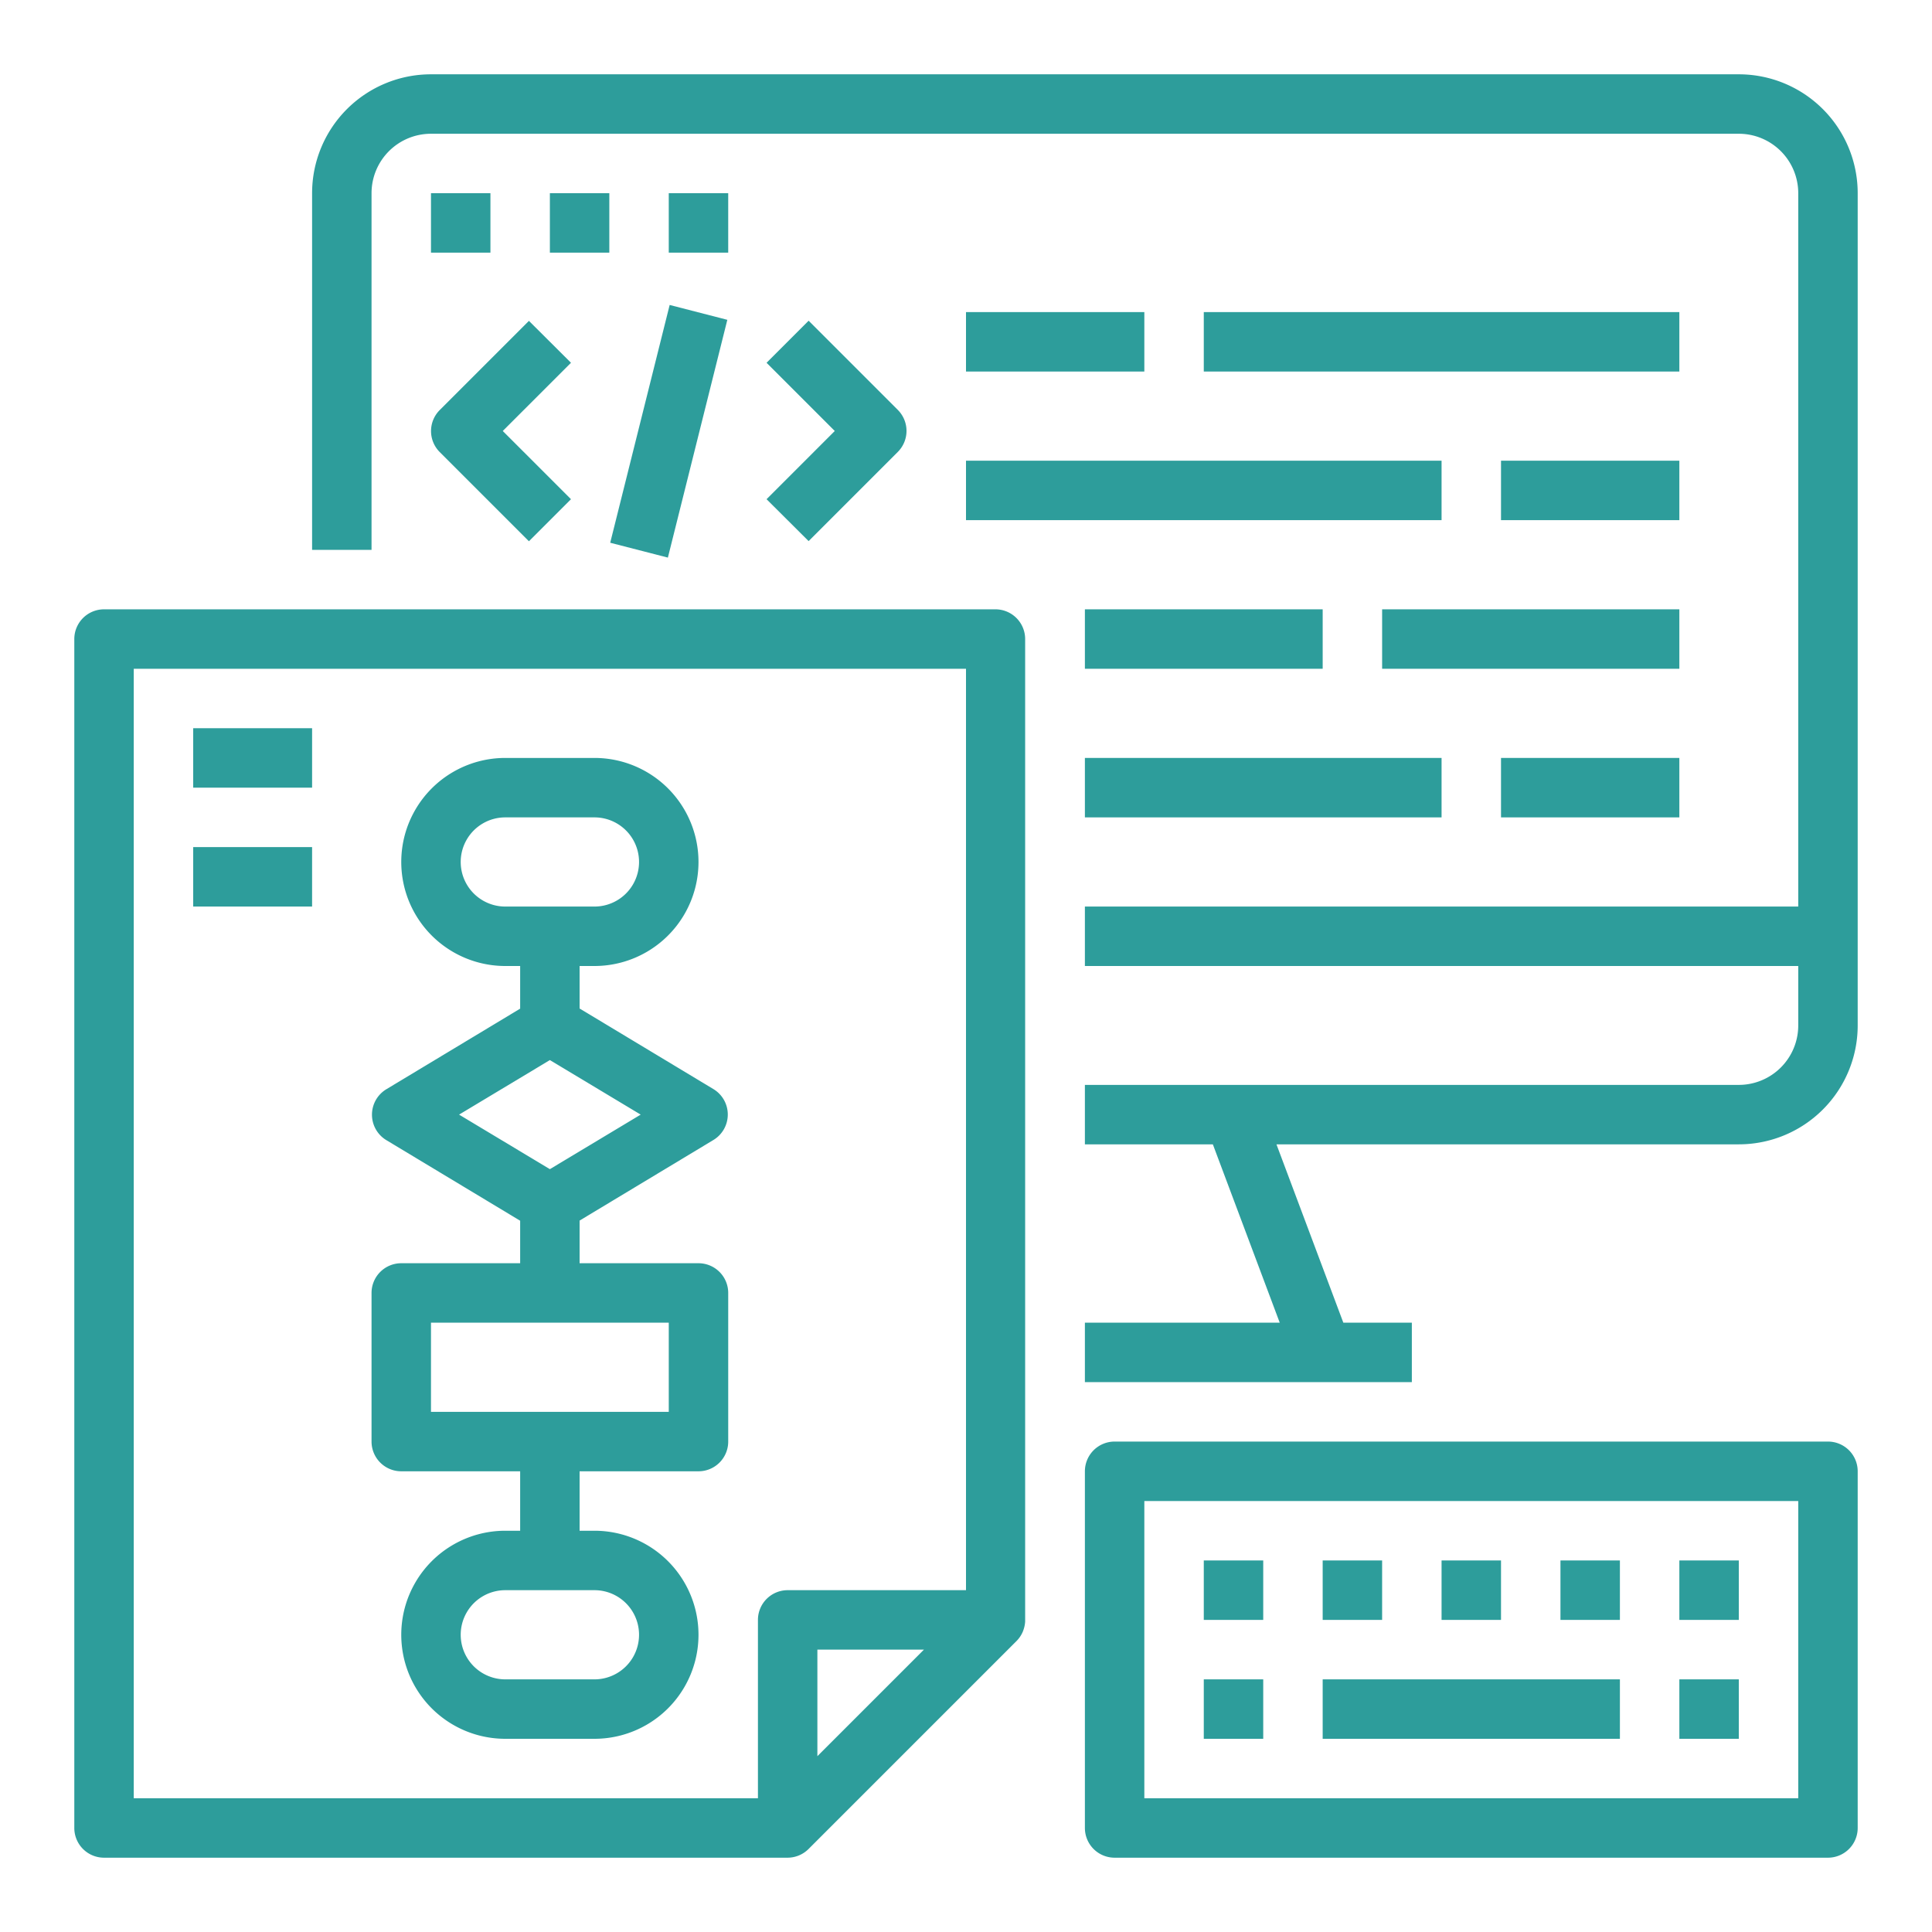 <svg xmlns="http://www.w3.org/2000/svg" viewBox="0 0 130 130"><title>首頁</title><g id="&#x5716;&#x5C64;_2" data-name="&#x5716;&#x5C64; 2"><g id="surface1"><path d="M25,13a4,4,0,0,1,4-4h88a4,4,0,0,1,4,4V61H73v4h48v4a4,4,0,0,1-4,4H73v4h8.61l4.5,12H73v4H95V89H90.39l-4.5-12H117a8,8,0,0,0,8-8V13a8,8,0,0,0-8-8H29a8,8,0,0,0-8,8V37h4Z" style="fill:#2d9d9b"></path><path d="M7,125H53a2,2,0,0,0,1.41-.59l14-14a2,2,0,0,0,.4-.59,1.66,1.66,0,0,0,.07-.19,2,2,0,0,0,.1-.52s0-.08,0-.12V43a2,2,0,0,0-2-2H7a2,2,0,0,0-2,2v80A2,2,0,0,0,7,125Zm48-6.83V111h7.17ZM9,45H65v62H53a2,2,0,0,0-2,2v12H9Z" style="fill:#2d9d9b"></path><path d="M13,49h8v4H13Z" style="fill:#2d9d9b"></path><path d="M13,57h8v4H13Z" style="fill:#2d9d9b"></path><path d="M65,31H97v4H65Z" style="fill:#2d9d9b"></path><path d="M73,41H89v4H73Z" style="fill:#2d9d9b"></path><path d="M81,21h32v4H81Z" style="fill:#2d9d9b"></path><path d="M93,41h20v4H93Z" style="fill:#2d9d9b"></path><path d="M73,51H97v4H73Z" style="fill:#2d9d9b"></path><path d="M101,51h12v4H101Z" style="fill:#2d9d9b"></path><path d="M101,31h12v4H101Z" style="fill:#2d9d9b"></path><path d="M65,21H77v4H65Z" style="fill:#2d9d9b"></path><path d="M48,76.71a2,2,0,0,0,0-3.43l-9-5.42V65h1a7,7,0,0,0,0-14H34a7,7,0,0,0,0,14h1v2.87l-9,5.42a2,2,0,0,0,0,3.43l9,5.42V85H27a2,2,0,0,0-2,2V97a2,2,0,0,0,2,2h8v4H34a7,7,0,0,0,0,14h6a7,7,0,0,0,0-14H39V99h8a2,2,0,0,0,2-2V87a2,2,0,0,0-2-2H39V82.13ZM34,61a3,3,0,0,1,0-6h6a3,3,0,0,1,0,6Zm6,46a3,3,0,0,1,0,6H34a3,3,0,0,1,0-6Zm5-18v6H29V89ZM37,78.67,30.89,75,37,71.33,43.11,75Z" style="fill:#2d9d9b"></path><path d="M29,13h4v4H29Z" style="fill:#2d9d9b"></path><path d="M37,13h4v4H37Z" style="fill:#2d9d9b"></path><path d="M45,13h4v4H45Z" style="fill:#2d9d9b"></path><path d="M75,125h48a2,2,0,0,0,2-2V99a2,2,0,0,0-2-2H75a2,2,0,0,0-2,2v24A2,2,0,0,0,75,125Zm2-24h44v20H77Z" style="fill:#2d9d9b"></path><path d="M81,113h4v4H81Z" style="fill:#2d9d9b"></path><path d="M113,113h4v4h-4Z" style="fill:#2d9d9b"></path><path d="M81,105h4v4H81Z" style="fill:#2d9d9b"></path><path d="M89,105h4v4H89Z" style="fill:#2d9d9b"></path><path d="M97,105h4v4H97Z" style="fill:#2d9d9b"></path><path d="M105,105h4v4h-4Z" style="fill:#2d9d9b"></path><path d="M113,105h4v4h-4Z" style="fill:#2d9d9b"></path><path d="M89,113h20v4H89Z" style="fill:#2d9d9b"></path><path d="M35.59,21.59l-6,6a2,2,0,0,0,0,2.83l6,6,2.83-2.83L33.83,29l4.59-4.59Z" style="fill:#2d9d9b"></path><path d="M54.41,36.41l6-6a2,2,0,0,0,0-2.83l-6-6-2.83,2.83L56.17,29l-4.59,4.59Z" style="fill:#2d9d9b"></path><path d="M41.06,36.52l4-16,3.88,1-4,16Z" style="fill:#2d9d9b"></path></g></g></svg>